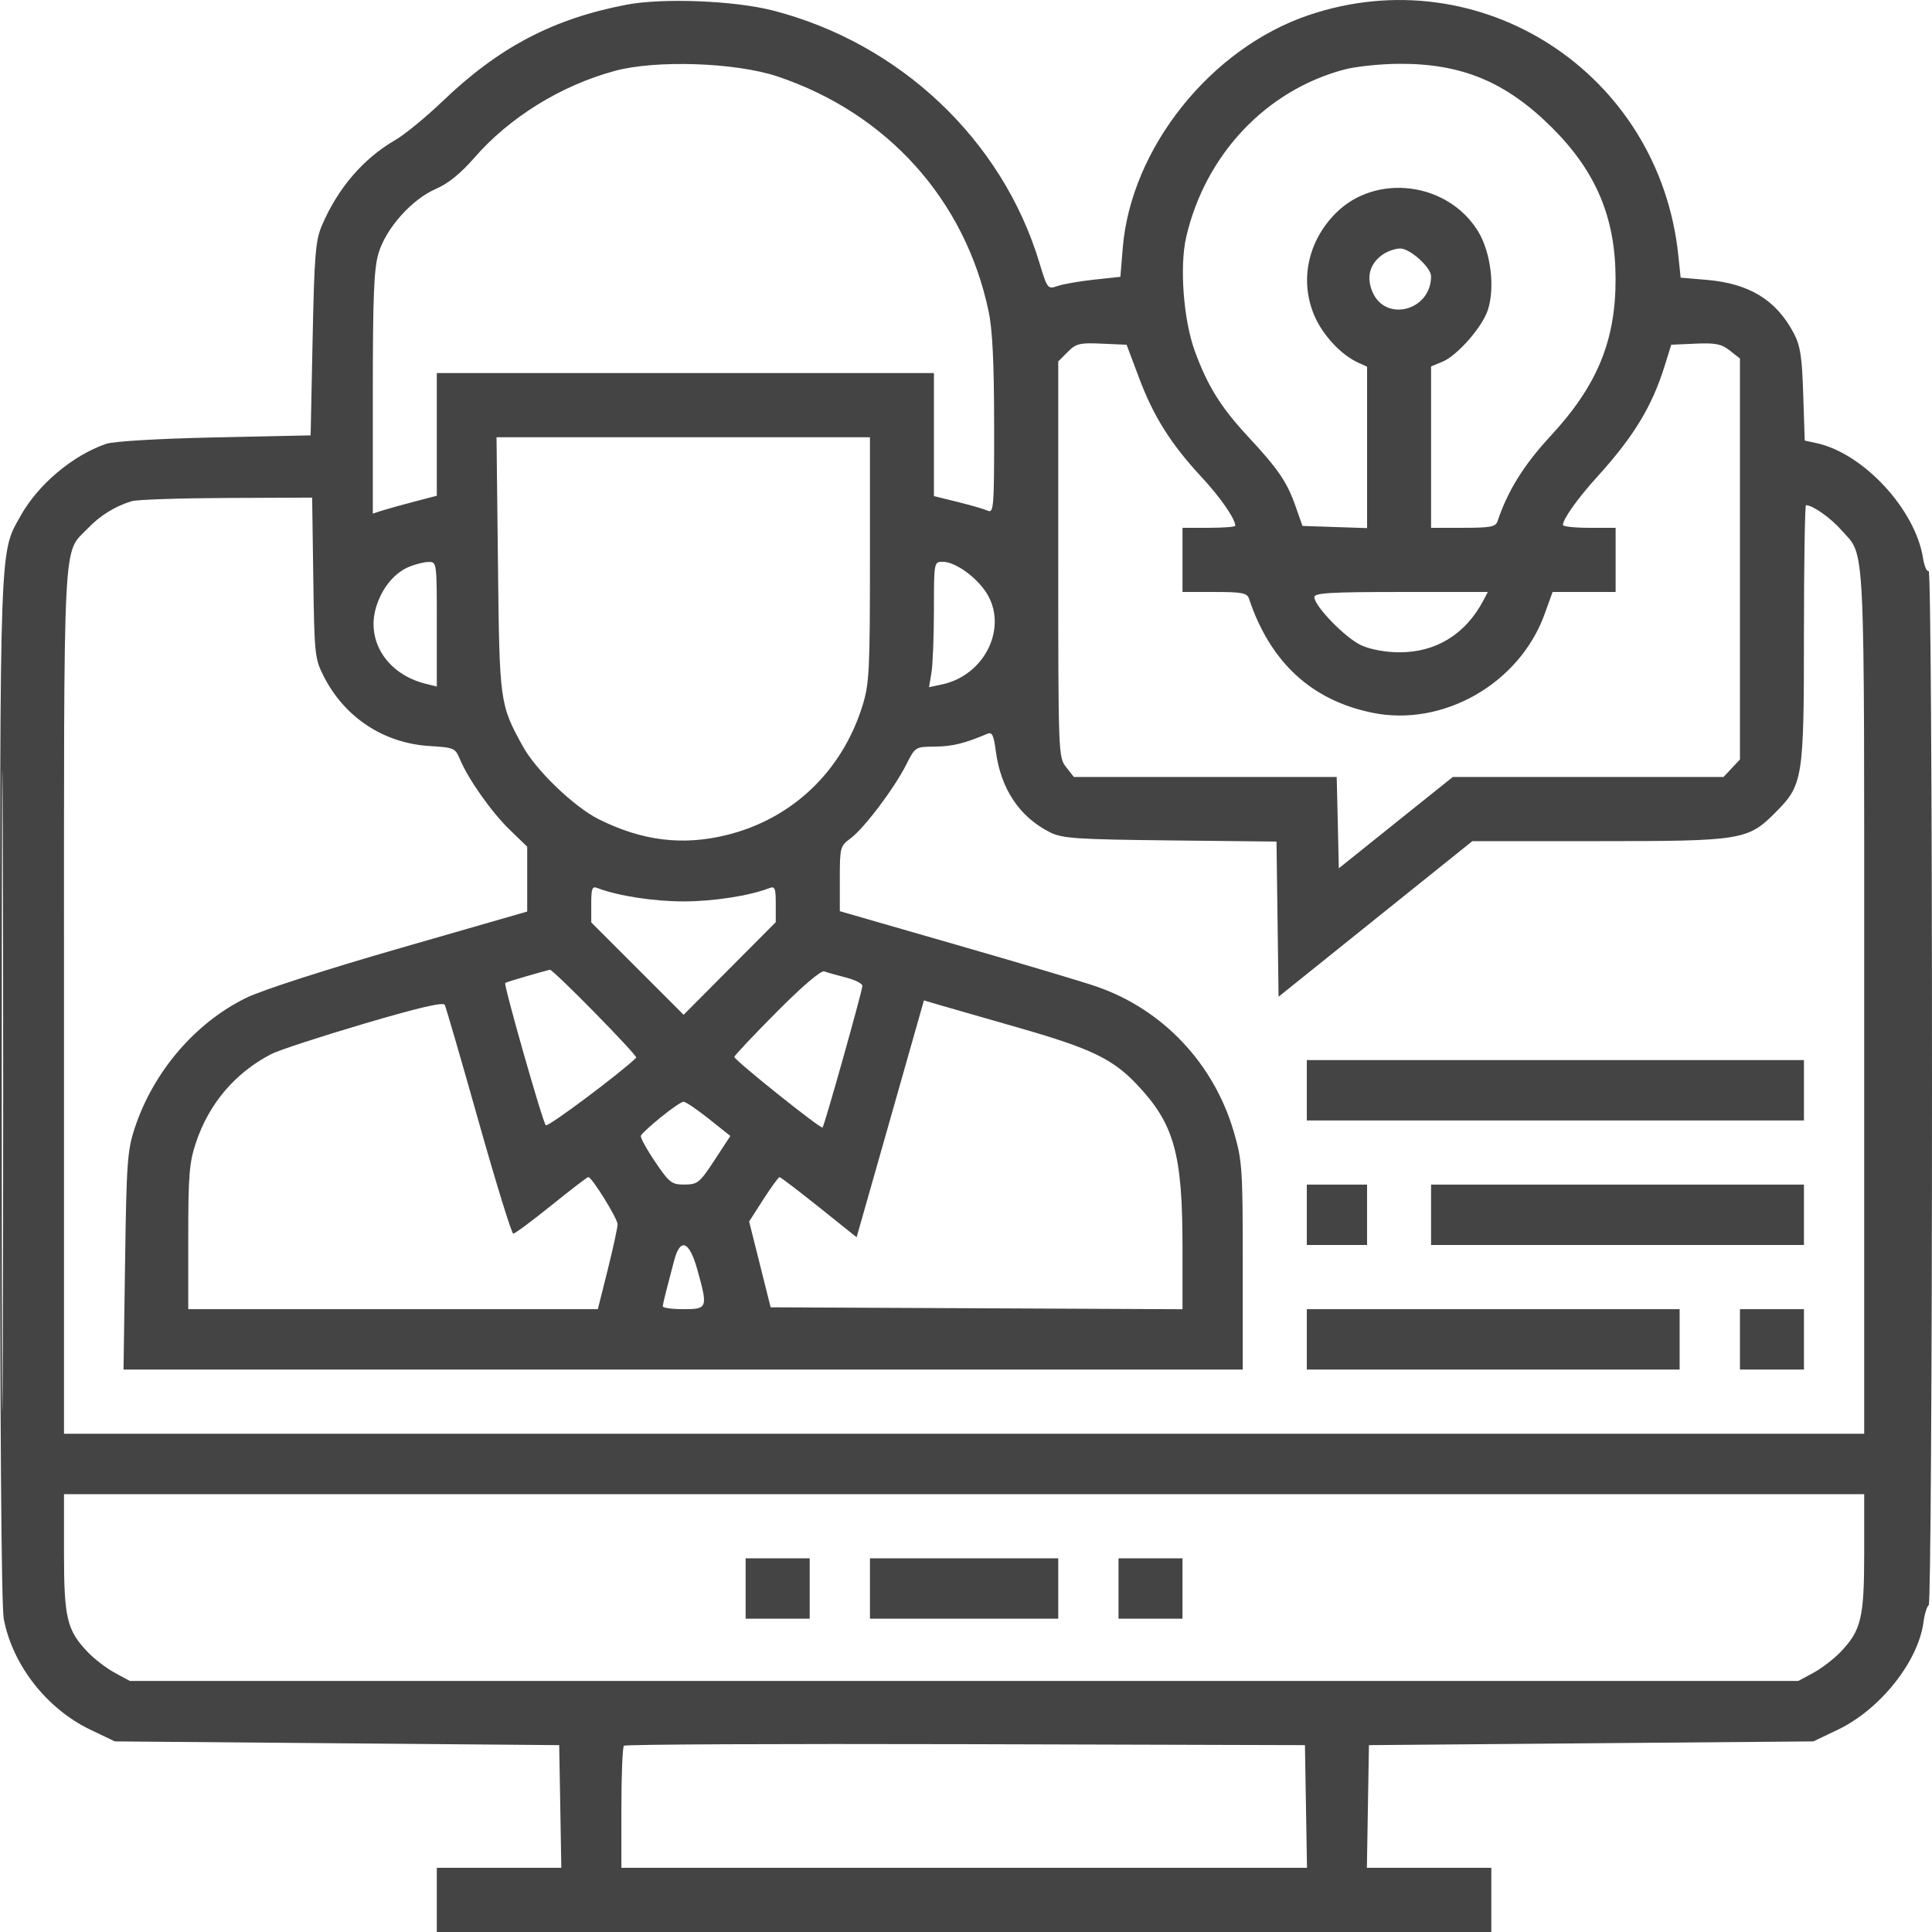 <svg width="32" height="32" viewBox="0 0 32 32" fill="none" xmlns="http://www.w3.org/2000/svg">
<path fill-rule="evenodd" clip-rule="evenodd" d="M10.376 0.078C9.16 0.311 8.265 0.781 7.329 1.678C7.054 1.941 6.703 2.229 6.549 2.318C6.016 2.626 5.593 3.12 5.329 3.741C5.226 3.985 5.206 4.233 5.178 5.616L5.145 7.211L3.555 7.245C2.606 7.266 1.88 7.309 1.756 7.352C1.201 7.544 0.63 8.026 0.341 8.544C-0.01 9.172 0.001 8.874 1.27266e-05 18.034C-0.001 23.431 0.022 26.601 0.062 26.812C0.206 27.577 0.773 28.302 1.496 28.649L1.902 28.843L5.582 28.874L9.262 28.905L9.28 29.921L9.297 30.937H8.266H7.235V31.469V32H15.968H24.701V31.469V30.937H23.671H22.64L22.657 29.921L22.674 28.905L26.355 28.874L30.035 28.843L30.441 28.649C31.141 28.314 31.771 27.522 31.859 26.869C31.877 26.732 31.916 26.605 31.946 26.587C31.976 26.568 32 22.74 32 17.988C32 13.109 31.977 9.437 31.945 9.457C31.915 9.475 31.873 9.379 31.851 9.242C31.723 8.436 30.862 7.507 30.088 7.34L29.892 7.297L29.867 6.535C29.848 5.911 29.819 5.727 29.712 5.522C29.421 4.968 28.974 4.695 28.263 4.635L27.837 4.599L27.798 4.228C27.483 1.21 24.526 -0.712 21.678 0.25C20.053 0.798 18.73 2.456 18.596 4.11L18.557 4.585L18.12 4.632C17.88 4.658 17.609 4.705 17.517 4.737C17.353 4.793 17.348 4.787 17.214 4.346C16.6 2.316 14.907 0.716 12.802 0.174C12.166 0.01 10.975 -0.037 10.376 0.078ZM10.184 1.174C9.29 1.416 8.436 1.945 7.854 2.616C7.631 2.872 7.423 3.041 7.221 3.128C6.821 3.3 6.392 3.782 6.269 4.196C6.193 4.45 6.175 4.912 6.175 6.51V8.507L6.315 8.461C6.392 8.436 6.631 8.369 6.845 8.313L7.235 8.211L7.235 7.195L7.235 6.179H11.352H15.469V7.198V8.217L15.859 8.313C16.074 8.366 16.298 8.431 16.358 8.458C16.46 8.503 16.467 8.413 16.466 7.045C16.465 6.001 16.439 5.461 16.373 5.15C15.984 3.31 14.696 1.877 12.88 1.267C12.188 1.035 10.867 0.989 10.184 1.174ZM22.269 1.151C20.973 1.493 19.965 2.559 19.648 3.923C19.535 4.409 19.601 5.295 19.789 5.812C19.999 6.39 20.221 6.746 20.671 7.231C21.17 7.767 21.317 7.982 21.458 8.384L21.573 8.711L22.108 8.729L22.643 8.747V7.411V6.074L22.495 6.006C22.212 5.877 21.91 5.553 21.771 5.23C21.523 4.653 21.66 3.997 22.125 3.53C22.79 2.864 23.977 3.014 24.479 3.827C24.692 4.173 24.766 4.762 24.643 5.136C24.55 5.419 24.137 5.889 23.893 5.991L23.703 6.069V7.406V8.742H24.236C24.687 8.742 24.773 8.726 24.804 8.633C24.972 8.13 25.239 7.7 25.681 7.223C26.453 6.39 26.761 5.646 26.759 4.619C26.758 3.605 26.436 2.841 25.705 2.113C24.943 1.355 24.207 1.049 23.164 1.057C22.86 1.059 22.457 1.101 22.269 1.151ZM22.902 4.216C22.689 4.366 22.628 4.583 22.73 4.83C22.945 5.345 23.703 5.147 23.703 4.576C23.703 4.429 23.355 4.116 23.192 4.116C23.111 4.116 22.981 4.161 22.902 4.216ZM17.684 5.83L17.528 5.986V9.263C17.528 12.483 17.53 12.542 17.657 12.704L17.786 12.869H19.963H22.14L22.158 13.625L22.175 14.382L23.119 13.625L24.063 12.869H26.305H28.547L28.683 12.724L28.819 12.579V9.259V5.938L28.651 5.806C28.512 5.697 28.413 5.677 28.082 5.692L27.681 5.71L27.574 6.054C27.363 6.732 27.061 7.23 26.456 7.896C26.131 8.254 25.887 8.597 25.887 8.696C25.887 8.721 26.083 8.742 26.323 8.742H26.76V9.274V9.805H26.238H25.716L25.581 10.178C25.164 11.324 23.899 12.046 22.729 11.805C21.719 11.598 21.038 10.967 20.687 9.915C20.656 9.822 20.57 9.805 20.119 9.805H19.586V9.274V8.742H20.023C20.263 8.742 20.46 8.727 20.46 8.708C20.46 8.593 20.213 8.237 19.899 7.899C19.393 7.354 19.105 6.896 18.866 6.258L18.66 5.71L18.25 5.692C17.883 5.675 17.823 5.69 17.684 5.83ZM8.248 9.352C8.273 11.639 8.277 11.665 8.659 12.36C8.879 12.761 9.51 13.366 9.919 13.57C10.637 13.928 11.307 14.01 12.034 13.831C13.121 13.563 13.945 12.779 14.285 11.69C14.398 11.328 14.409 11.114 14.409 9.267V7.242H11.317H8.224L8.248 9.352ZM2.182 8.301C1.906 8.385 1.657 8.539 1.453 8.753C1.034 9.19 1.06 8.685 1.06 16.587V23.747H15.968H30.877V16.587C30.877 8.749 30.901 9.237 30.501 8.782C30.325 8.58 30.023 8.367 29.913 8.367C29.895 8.367 29.879 9.319 29.879 10.482C29.879 12.904 29.864 12.999 29.406 13.458C28.95 13.916 28.85 13.932 26.467 13.932H24.387L22.782 15.22L21.177 16.509L21.16 15.224L21.143 13.939L19.382 13.92C17.838 13.903 17.594 13.887 17.396 13.788C16.889 13.535 16.577 13.07 16.494 12.443C16.458 12.171 16.433 12.119 16.35 12.155C15.982 12.312 15.773 12.364 15.486 12.366C15.16 12.369 15.159 12.369 15.009 12.667C14.81 13.06 14.312 13.72 14.088 13.886C13.916 14.013 13.91 14.036 13.91 14.555V15.092L15.828 15.645C16.883 15.948 17.933 16.261 18.161 16.34C19.263 16.72 20.11 17.619 20.439 18.758C20.576 19.229 20.584 19.366 20.584 20.972V22.684H11.315H2.046L2.072 20.887C2.095 19.256 2.11 19.052 2.232 18.683C2.541 17.749 3.235 16.938 4.081 16.526C4.335 16.401 5.412 16.054 6.627 15.704L8.732 15.098V14.561V14.024L8.442 13.743C8.143 13.455 7.751 12.899 7.615 12.569C7.542 12.392 7.515 12.381 7.121 12.357C6.359 12.312 5.711 11.887 5.363 11.204C5.214 10.912 5.207 10.844 5.189 9.571L5.17 8.242L3.754 8.248C2.975 8.251 2.268 8.275 2.182 8.301ZM6.762 9.394C6.523 9.498 6.321 9.75 6.229 10.058C6.059 10.625 6.421 11.175 7.064 11.329L7.235 11.371V10.338C7.235 9.308 7.235 9.305 7.095 9.308C7.018 9.309 6.868 9.348 6.762 9.394ZM15.469 10.102C15.468 10.541 15.45 11.008 15.428 11.141L15.388 11.382L15.6 11.337C16.324 11.184 16.708 10.369 16.326 9.8C16.151 9.541 15.813 9.305 15.616 9.305C15.47 9.305 15.469 9.307 15.469 10.102ZM0.029 18.058C0.029 22.786 0.037 24.72 0.046 22.356C0.055 19.992 0.055 16.124 0.046 13.76C0.037 11.396 0.029 13.33 0.029 18.058ZM21.77 9.89C21.77 10.039 22.286 10.569 22.547 10.688C22.701 10.758 22.946 10.803 23.177 10.804C23.784 10.806 24.274 10.505 24.569 9.946L24.643 9.805H23.207C22.037 9.805 21.77 9.821 21.77 9.89ZM9.793 14.973V15.278L10.558 16.043L11.323 16.808L12.086 16.041L12.849 15.274V14.971C12.849 14.709 12.835 14.674 12.74 14.711C12.41 14.838 11.816 14.93 11.321 14.93C10.826 14.93 10.232 14.838 9.902 14.711C9.807 14.674 9.793 14.709 9.793 14.973ZM8.732 16.166C8.544 16.22 8.38 16.272 8.368 16.281C8.338 16.305 8.986 18.58 9.04 18.638C9.074 18.674 10.278 17.773 10.538 17.519C10.569 17.488 9.16 16.054 9.108 16.062C9.09 16.065 8.921 16.112 8.732 16.166ZM12.865 16.761C12.479 17.149 12.163 17.484 12.163 17.506C12.163 17.559 13.597 18.706 13.624 18.675C13.657 18.64 14.284 16.408 14.284 16.329C14.284 16.291 14.161 16.229 14.011 16.191C13.861 16.153 13.7 16.107 13.652 16.089C13.6 16.069 13.293 16.33 12.865 16.761ZM6.019 16.959C5.298 17.172 4.611 17.397 4.49 17.46C3.895 17.77 3.463 18.277 3.247 18.921C3.135 19.255 3.118 19.457 3.118 20.494V21.684H6.51H9.902L10.066 21.03C10.156 20.67 10.229 20.331 10.229 20.278C10.229 20.183 9.804 19.496 9.744 19.496C9.727 19.496 9.452 19.707 9.132 19.965C8.812 20.223 8.528 20.434 8.501 20.433C8.474 20.433 8.216 19.596 7.927 18.573C7.639 17.551 7.386 16.682 7.366 16.643C7.34 16.594 6.919 16.693 6.019 16.959ZM14.746 18.532L14.188 20.493L13.566 19.995C13.223 19.721 12.929 19.497 12.912 19.497C12.895 19.497 12.774 19.662 12.644 19.864L12.408 20.232L12.586 20.942L12.764 21.653L16.175 21.669L19.586 21.685V20.665C19.586 19.108 19.45 18.618 18.833 17.965C18.431 17.539 18.07 17.366 16.873 17.023C16.324 16.866 15.746 16.7 15.589 16.654L15.303 16.57L14.746 18.532ZM21.645 18.058V18.558H25.762H29.879V18.058V17.558H25.762H21.645V18.058ZM10.947 18.504C10.775 18.643 10.626 18.781 10.615 18.811C10.604 18.841 10.71 19.035 10.851 19.243C11.088 19.592 11.125 19.621 11.339 19.62C11.554 19.619 11.589 19.59 11.834 19.217L12.097 18.815L11.74 18.531C11.544 18.375 11.355 18.247 11.321 18.248C11.287 18.249 11.118 18.364 10.947 18.504ZM21.645 20.121V20.621H22.144H22.643V20.121V19.621H22.144H21.645V20.121ZM23.703 20.121V20.621H26.791H29.879V20.121V19.621H26.791H23.703V20.121ZM11.165 20.883C11.126 21.031 11.069 21.251 11.037 21.372C11.005 21.492 10.979 21.611 10.978 21.637C10.978 21.663 11.132 21.684 11.321 21.684C11.72 21.684 11.727 21.664 11.55 21.029C11.416 20.55 11.266 20.493 11.165 20.883ZM21.645 22.184V22.684H24.733H27.82V22.184V21.684H24.733H21.645V22.184ZM28.819 22.184V22.684H29.349H29.879V22.184V21.684H29.349H28.819V22.184ZM1.06 25.719C1.06 26.799 1.108 27.003 1.453 27.363C1.562 27.478 1.764 27.633 1.902 27.707L2.151 27.842H15.968H29.785L30.035 27.707C30.172 27.633 30.374 27.478 30.484 27.363C30.828 27.003 30.877 26.799 30.877 25.719V24.748H15.968H1.06V25.719ZM12.35 26.311V26.811H12.88H13.411V26.311V25.811H12.88H12.35V26.311ZM14.409 26.311V26.811H15.968H17.528V26.311V25.811H15.968H14.409V26.311ZM18.526 26.311V26.811H19.056H19.586V26.311V25.811H19.056H18.526V26.311ZM10.334 28.915C10.311 28.938 10.292 29.403 10.292 29.947V30.937H15.97H21.648L21.631 29.921L21.614 28.905L15.995 28.889C12.904 28.881 10.357 28.892 10.334 28.915Z" fill="#444444"/>
</svg>
